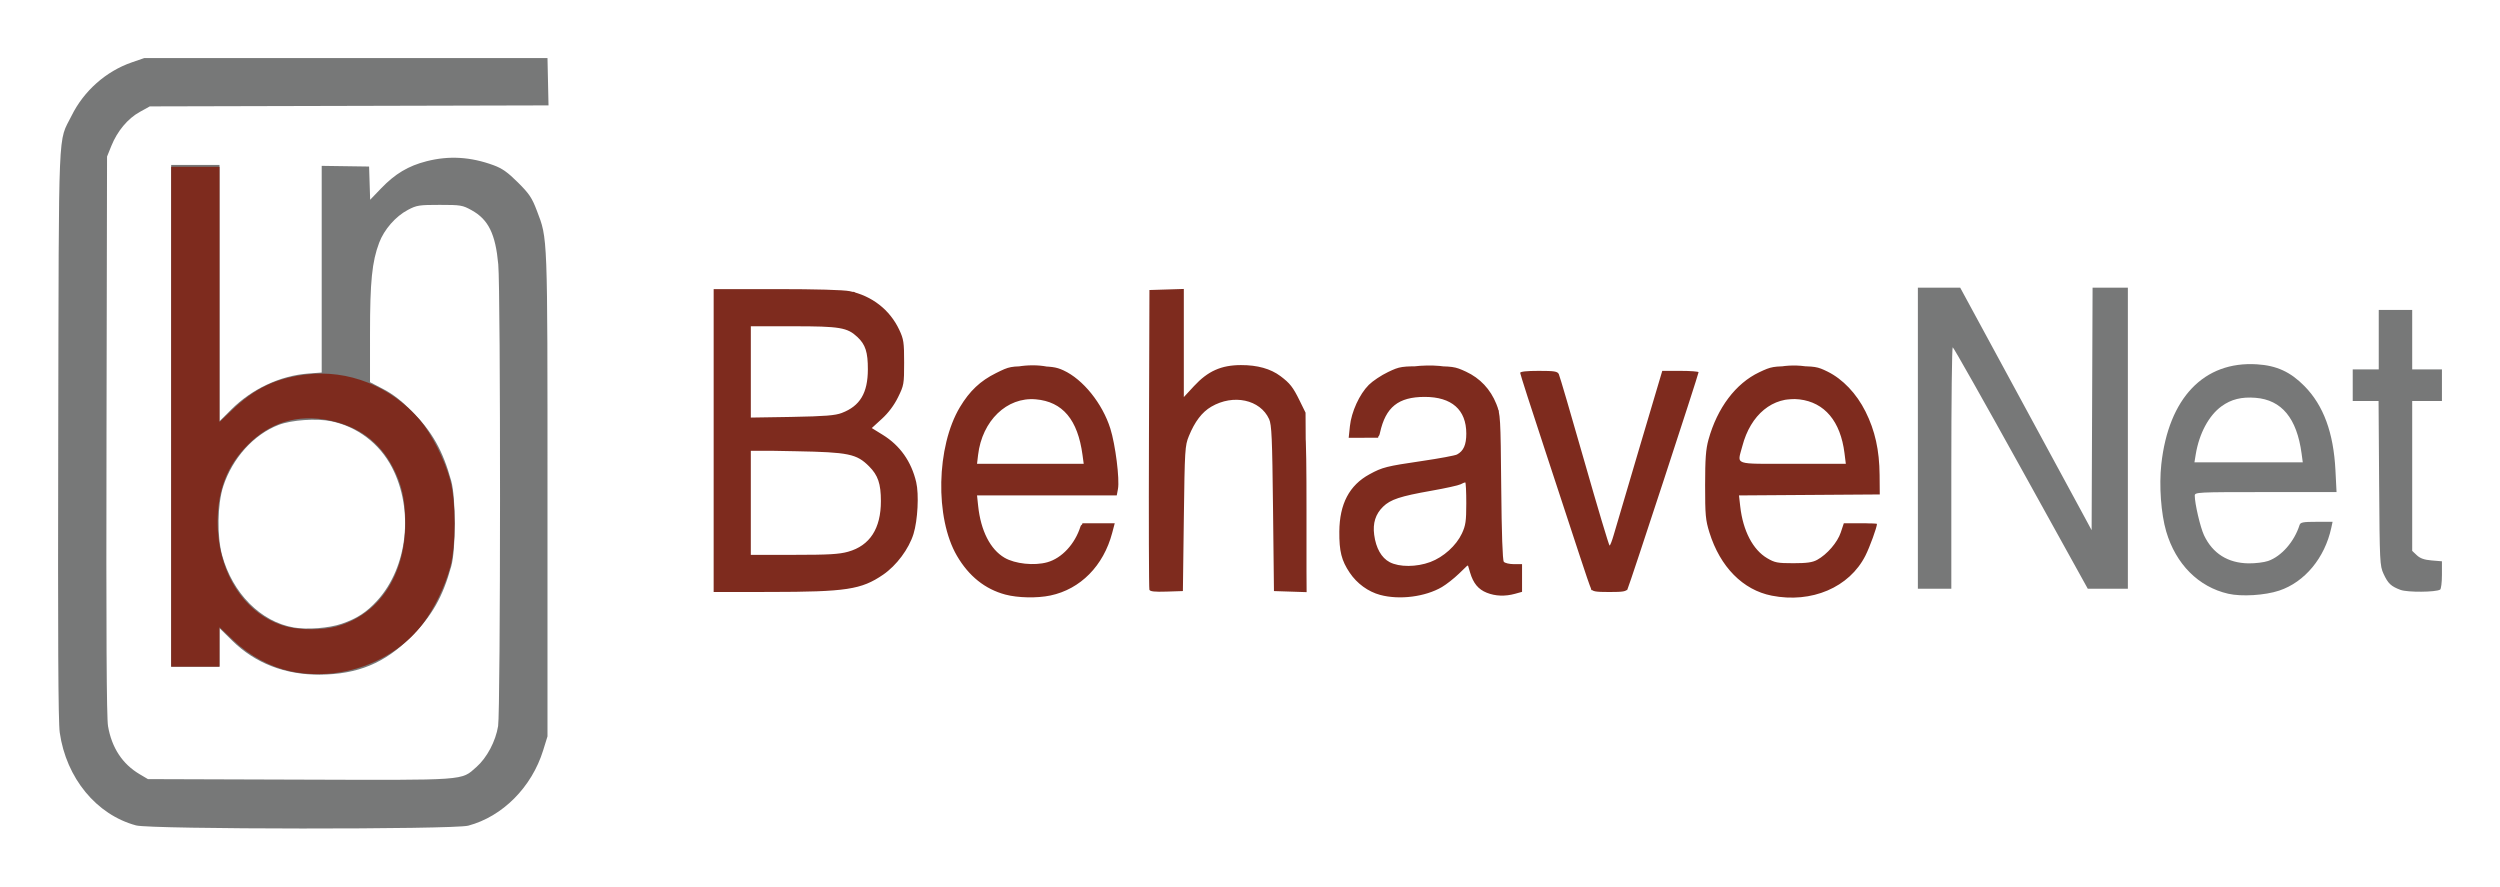 <?xml version="1.0" encoding="UTF-8" standalone="no"?>
<!-- Created with Inkscape (http://www.inkscape.org/) -->

<svg
   version="1.1"
   id="svg2"
   width="430.491"
   height="152.668"
   viewBox="0 0 430.491 152.668"
   sodipodi:docname="BehaveNet - horizontal.svg"
   inkscape:version="1.1.1 (1:1.1+202109281949+c3084ef5ed)"
   xmlns:inkscape="http://www.inkscape.org/namespaces/inkscape"
   xmlns:sodipodi="http://sodipodi.sourceforge.net/DTD/sodipodi-0.dtd"
   xmlns="http://www.w3.org/2000/svg"
   xmlns:svg="http://www.w3.org/2000/svg">
  <defs
     id="defs6" />
  <sodipodi:namedview
     id="namedview4"
     pagecolor="#ffffff"
     bordercolor="#666666"
     borderopacity="1.0"
     inkscape:pageshadow="2"
     inkscape:pageopacity="0.0"
     inkscape:pagecheckerboard="0"
     showgrid="false"
     inkscape:zoom="3.1120153"
     inkscape:cx="141.70881"
     inkscape:cy="82.101138"
     inkscape:window-width="1920"
     inkscape:window-height="1015"
     inkscape:window-x="0"
     inkscape:window-y="0"
     inkscape:window-maximized="1"
     inkscape:current-layer="g969"
     fit-margin-top="10"
     fit-margin-left="10"
     fit-margin-bottom="10"
     fit-margin-right="10" />
  <g
     id="g969"
     style="display:inline"
     transform="translate(-107.804,-2.64)">
    <path
       style="fill:#777878;stroke-width:0.32"
       d="m 131.236,144.774 c -6.833,-1.838 -12.028,-8.157 -13.145,-15.99 -0.262,-1.834 -0.334,-16.211 -0.258,-51.504 0.116,-54.465 -0.075,-49.925 2.3,-54.72 2.117,-4.275 5.923,-7.645 10.366,-9.18 L 132.64,12.64 h 34.72 34.72 l 0.089,4.074 0.089,4.074 -34.33,0.086 -34.33,0.086 -1.735,0.96 c -2.053,1.136 -3.851,3.286 -4.882,5.839 l -0.743,1.841 -0.093,48 c -0.066,34.185 0.01,48.599 0.263,50.08 0.637,3.717 2.477,6.519 5.43,8.267 l 1.44,0.853 26.055,0.087 c 29.137,0.098 27.83,0.19 30.503,-2.162 1.81,-1.593 3.316,-4.433 3.742,-7.056 0.423,-2.606 0.448,-74.9 0.027,-79.509 -0.478,-5.236 -1.698,-7.719 -4.58,-9.316 -1.578,-0.874 -1.872,-0.924 -5.507,-0.924 -3.555,0 -3.962,0.064 -5.479,0.865 -2.111,1.113 -4.079,3.363 -4.941,5.648 -1.233,3.265 -1.577,6.669 -1.578,15.63 l -0.001,8.383 2.32,1.21 c 1.602,0.835 3.112,2.006 4.88,3.783 3.498,3.517 5.356,6.81 6.793,12.041 0.8,2.912 0.802,11.752 0.003,14.643 -1.471,5.325 -3.309,8.55 -6.956,12.205 -4.499,4.508 -9.166,6.438 -15.68,6.483 -5.961,0.041 -11.126,-1.96 -15.076,-5.84 L 145.6,110.803 v 3.318 3.318 h -4.16 -4.16 V 74.24 31.04 h 4.16 4.16 v 22.074 22.074 l 2.006,-2.006 c 3.569,-3.569 8.441,-5.854 13.259,-6.218 L 163.2,66.788 l -5e-5,-17.794 -5e-5,-17.794 4.08,0.059 4.08,0.059 0.091,2.861 0.091,2.861 1.884,-1.96 c 2.424,-2.522 4.68,-3.869 7.83,-4.674 3.863,-0.988 7.59,-0.766 11.543,0.688 1.489,0.548 2.429,1.213 4.19,2.966 1.943,1.935 2.41,2.628 3.245,4.82 1.897,4.98 1.845,3.608 1.845,48.96 v 41.6 l -0.743,2.4 c -1.967,6.35 -6.99,11.402 -12.898,12.975 -2.564,0.682 -54.651,0.645 -57.202,-0.041 z m 35.419,-34.727 c 2.622,-0.902 4.267,-1.974 6.087,-3.964 5.262,-5.758 6.363,-15.646 2.557,-22.964 -2.135,-4.105 -5.961,-7.01 -10.462,-7.945 -2.524,-0.524 -6.845,-0.219 -9.074,0.641 -4.277,1.649 -7.945,5.729 -9.523,10.589 -0.992,3.056 -1.082,8.574 -0.192,11.835 1.792,6.568 6.668,11.485 12.353,12.455 2.338,0.399 6.062,0.107 8.255,-0.647 z"
       id="path973"
       sodipodi:nodetypes="ssscscccccccsscccsccsssssssccssscssscccccccccccsscccccccsssssscsssssssssssss"
       inkscape:label="Icon - n" />
    <path
       style="fill:#7e2b1e;stroke-width:0.32"
       d="m 157.768,118.22 c -3.465,-0.751 -6.982,-2.655 -9.735,-5.27 L 145.6,110.639 v 3.401 3.401 h -4.16 -4.16 V 74.4 31.36 h 4.16 4.16 v 21.972 21.972 l 2.16,-2.064 c 3.893,-3.719 7.483,-5.445 12.693,-6.104 7.302,-0.922 14.719,2.03 19.65,7.822 2.029,2.383 4.255,6.782 5.223,10.32 1.009,3.688 1.011,11.338 0.004,15.04 -0.898,3.301 -2.757,7.15 -4.685,9.699 -5.091,6.731 -14.348,10.05 -22.876,8.201 z m 7.821,-7.671 c 7.401,-1.928 12.02,-8.807 12.006,-17.881 -0.006,-3.965 -0.606,-6.63 -2.158,-9.585 -2.314,-4.404 -5.98,-7.08 -11.069,-8.08 -5.377,-1.056 -10.084,0.388 -13.929,4.274 -3.518,3.555 -5.159,7.777 -5.159,13.277 0,8.827 4.785,16.072 11.873,17.979 2.29,0.616 6.105,0.623 8.435,0.016 z"
       id="path971"
       sodipodi:nodetypes="cscccccccccccssssssccscsssssss"
       inkscape:label="Icon - b" />
    <path
       id="path1130"
       style="fill:#777878;stroke-width:0.32"
       d="m 491.495,104.88 c -5.118,-1.173 -9.026,-5.097 -10.678,-10.725 -0.892,-3.039 -1.246,-7.905 -0.842,-11.577 1.256,-11.413 7.342,-17.774 16.461,-17.205 3.401,0.212 5.779,1.303 8.191,3.756 3.282,3.338 5.006,8.021 5.333,14.486 l 0.19,3.76 h -12.207 c -11.807,0 -12.207,0.02 -12.207,0.612 0,1.371 0.954,5.462 1.588,6.811 1.477,3.142 4.109,4.805 7.676,4.851 1.153,0.015 2.664,-0.169 3.358,-0.409 2.298,-0.793 4.516,-3.323 5.421,-6.185 0.151,-0.476 0.589,-0.56 2.933,-0.56 h 2.755 l -0.224,1.04 c -1.116,5.172 -4.572,9.338 -8.964,10.804 -2.459,0.821 -6.481,1.069 -8.783,0.541 z m 12.634,-24.145 c -0.819,-6.077 -3.429,-9.236 -7.927,-9.594 -2.411,-0.191 -4.197,0.253 -5.858,1.458 -2.19,1.588 -3.857,4.7 -4.444,8.296 l -0.222,1.36 h 9.328 9.328 z m 17.043,23.485 c -1.652,-0.62 -2.154,-1.093 -2.929,-2.765 -0.64,-1.381 -0.672,-2.023 -0.763,-15.6 l -0.096,-14.16 h -2.224 -2.225 v -2.72 -2.72 h 2.24 2.24 v -5.12 -5.12 h 2.88 2.88 v 5.12 5.12 h 2.56 2.56 v 2.72 2.72 h -2.56 -2.56 v 12.904 12.904 l 0.798,0.749 c 0.575,0.54 1.289,0.79 2.56,0.895 l 1.762,0.146 v 2.341 c 0,1.288 -0.141,2.429 -0.314,2.536 -0.739,0.457 -5.628,0.491 -6.809,0.048 z M 438.055,78.095 v -25.92 h 3.644 3.644 l 9.76,18 c 5.368,9.9 10.46,19.296 11.316,20.88 l 1.556,2.88 0.082,-20.88 0.082,-20.88 h 3.038 3.038 v 25.92 25.92 h -3.452 -3.452 L 455.803,83.233 c -6.33,-11.431 -11.616,-20.791 -11.748,-20.8 -0.132,-0.009 -0.24,9.343 -0.24,20.783 v 20.8 h -2.88 -2.88 z"
       sodipodi:nodetypes="sssssscssssssscssssssscccsssscccccccccccccccccccccsscssssccccsscccccccccscscccc"
       inkscape:label="Text - Net" />
    <path
       d="m 280.386,104.758 c -3.143,-0.982 -6.323,-3.721 -7.874,-6.781 -1.866,-3.683 -2.299,-5.911 -2.288,-11.794 0.008,-4.68 0.111,-5.796 0.737,-7.986 2.3,-8.048 7.62,-12.637 14.665,-12.651 6.928,-0.013 12.146,5.089 13.905,13.596 0.327,1.584 0.597,4.14 0.6,5.68 l 0.004,2.8 h -12.16 c -9.516,0 -12.159,0.087 -12.158,0.4 10e-4,0.22 0.149,1.305 0.329,2.412 0.967,5.957 3.617,8.979 8.362,9.537 3.941,0.463 7.828,-1.905 9.107,-5.549 l 0.59,-1.68 h 2.67 2.67 l -0.224,1.04 c -1.126,5.223 -4.538,9.306 -8.999,10.77 -2.4,0.788 -7.721,0.898 -9.936,0.206 z m 13.883,-24.141 c -0.446,-4.266 -2.996,-8.173 -5.852,-8.966 -6.21,-1.724 -11.131,2.086 -12.462,9.652 l -0.211,1.2 h 9.361 9.361 z m 50.434,24.076 c -1.928,-0.683 -4.335,-2.968 -5.244,-4.981 -0.664,-1.469 -0.763,-2.17 -0.759,-5.369 0.005,-4.212 0.47,-5.65 2.579,-7.984 2.196,-2.431 4.661,-3.302 12.296,-4.345 4.965,-0.678 5.958,-1.06 6.572,-2.529 1.024,-2.451 0.141,-5.501 -2.113,-7.292 -1.569,-1.247 -4.503,-1.787 -6.934,-1.277 -3.11,0.652 -4.869,2.364 -5.602,5.45 l -0.394,1.657 h -2.525 -2.526 l 0.216,-1.627 c 0.875,-6.599 5.036,-10.308 12.075,-10.764 6.37,-0.413 10.67,1.606 12.716,5.97 l 0.835,1.781 0.16,12.906 c 0.154,12.436 0.183,12.924 0.8,13.384 0.414,0.309 1.064,0.424 1.84,0.324 l 1.2,-0.154 v 2.217 c 0,2.118 -0.04,2.234 -0.88,2.58 -1.297,0.535 -4.239,0.446 -5.415,-0.163 -1.183,-0.613 -2.208,-1.942 -2.528,-3.275 -0.369,-1.539 -0.47,-1.542 -2.015,-0.06 -2.034,1.95 -3.227,2.719 -5.36,3.453 -2.24,0.771 -6.949,0.822 -8.994,0.098 z m 10.007,-5.363 c 2.174,-0.987 3.675,-2.365 4.774,-4.384 0.829,-1.524 0.928,-2.045 1.066,-5.622 0.084,-2.168 0.078,-3.942 -0.012,-3.942 -0.09,0 -0.664,0.209 -1.275,0.464 -0.611,0.255 -2.871,0.764 -5.021,1.131 -7.953,1.357 -9.957,2.791 -9.939,7.114 0.008,1.844 0.794,3.904 1.847,4.841 1.836,1.632 5.468,1.801 8.561,0.398 z m 56.557,5.252 c -4.613,-1.64 -7.823,-5.586 -9.268,-11.392 -0.838,-3.368 -0.746,-11.278 0.172,-14.688 2.318,-8.614 8.221,-13.451 15.718,-12.875 3.319,0.255 5.607,1.299 7.93,3.621 3.474,3.471 5.164,7.97 5.432,14.454 l 0.162,3.92 H 419.22 407.027 l 0.188,1.52 c 0.279,2.263 1.052,5.173 1.717,6.461 1.83,3.549 6.213,5.251 10.393,4.036 2.443,-0.71 5.085,-3.24 5.671,-5.43 l 0.392,-1.467 h 2.654 c 3.055,0 3.007,-0.07 2.002,2.915 -1.559,4.629 -4.708,7.823 -8.926,9.056 -2.452,0.717 -7.659,0.647 -9.85,-0.132 z m 14.205,-24.177 c -0.377,-4.037 -2.874,-7.812 -5.807,-8.78 -1.541,-0.509 -5.436,-0.28 -6.729,0.395 -2.886,1.506 -4.899,4.829 -5.719,9.442 l -0.185,1.04 h 9.318 9.318 z m -194.777,-1.918 v -25.774 l 12.08,0.094 12.08,0.094 1.92,0.896 c 2.514,1.173 4.69,3.343 5.803,5.789 0.78,1.714 0.891,2.349 0.899,5.155 0.014,4.822 -1.433,8.197 -4.526,10.559 l -1.421,1.085 1.359,0.693 c 2.196,1.12 4.579,3.604 5.594,5.831 0.785,1.721 0.925,2.478 1.034,5.581 0.105,2.978 0.012,3.966 -0.545,5.799 -1.578,5.194 -5.54,8.57 -11.35,9.672 -0.866,0.164 -6.379,0.299 -12.251,0.299 h -10.676 z m 21.396,19.679 c 5.273,-0.856 7.451,-3.548 7.493,-9.265 0.036,-4.873 -1.53,-7.012 -6.009,-8.206 -1.117,-0.298 -3.894,-0.427 -9.2,-0.43 l -7.6,-0.004 v 8.907 c 0,4.899 0.096,9.003 0.213,9.12 0.342,0.342 12.867,0.241 15.102,-0.122 z m 1.004,-24.371 c 1.729,-0.796 2.832,-1.79 3.6,-3.244 0.58,-1.099 0.703,-1.858 0.704,-4.37 10e-4,-3.24 -0.335,-4.299 -1.798,-5.665 -1.783,-1.665 -2.754,-1.836 -11.066,-1.955 l -7.76,-0.111 v 8.05 8.05 l 7.6,-0.121 c 6.122,-0.097 7.818,-0.221 8.72,-0.636 z m 52.8,4.706 v -25.76 h 2.72 2.72 v 9.28 c 0,5.104 0.108,9.269 0.24,9.256 0.132,-0.013 0.823,-0.769 1.536,-1.68 2.631,-3.364 7.509,-4.845 11.824,-3.59 3.232,0.94 4.95,2.385 6.495,5.464 1.191,2.373 1.346,4.549 1.346,18.929 v 13.861 h -2.696 -2.696 l -0.13,-13.84 c -0.141,-15.083 -0.185,-15.459 -1.991,-17.375 -1.526,-1.618 -4.542,-2.186 -7.269,-1.369 -2.955,0.885 -5.668,4.702 -6.327,8.904 -0.18,1.144 -0.328,6.94 -0.329,12.88 l -0.002,10.8 h -2.72 -2.72 z m 75.466,24.08 c -0.264,-0.924 -2.148,-6.72 -4.187,-12.88 -2.039,-6.16 -4.57,-13.833 -5.625,-17.051 l -1.917,-5.851 3.242,0.091 3.242,0.091 3.612,12.48 c 1.986,6.864 3.933,13.668 4.327,15.12 0.393,1.452 0.789,2.639 0.878,2.638 0.09,-9.6e-4 2.179,-6.839 4.643,-15.195 l 4.48,-15.193 3.081,-0.005 3.081,-0.005 -5.71,17.36 c -3.14,9.548 -5.89,17.972 -6.111,18.72 l -0.402,1.36 h -3.077 -3.077 z m -100.426,2.447 c -3.516,-0.941 -6.306,-3.174 -8.354,-6.687 -3.801,-6.519 -3.55,-18.806 0.522,-25.6 1.668,-2.782 3.508,-4.517 6.215,-5.859 2.354,-1.166 2.432,-1.181 6.24,-1.174 3.285,0.006 4.082,0.112 5.379,0.71 3.363,1.551 6.696,5.692 8.063,10.018 0.872,2.762 1.625,8.736 1.311,10.41 l -0.205,1.095 h -12.031 -12.031 l 0.196,1.84 c 0.452,4.254 2.088,7.462 4.535,8.896 1.809,1.06 5.122,1.411 7.374,0.78 2.499,-0.7 4.753,-3.129 5.71,-6.156 0.151,-0.478 0.594,-0.56 3.038,-0.56 h 2.861 l -0.439,1.665 c -1.494,5.663 -5.468,9.689 -10.638,10.777 -2.292,0.483 -5.607,0.416 -7.744,-0.156 z m 13.274,-24.047 c -0.819,-6.078 -3.418,-9.173 -8.044,-9.579 -4.967,-0.436 -9.241,3.682 -9.939,9.576 l -0.18,1.523 h 9.184 9.184 z M 345.47,105.084 c -2.075,-0.558 -3.996,-1.955 -5.251,-3.821 -1.413,-2.1 -1.815,-3.694 -1.788,-7.08 0.038,-4.782 1.724,-7.984 5.199,-9.875 2.234,-1.216 2.897,-1.383 9.083,-2.292 2.958,-0.434 5.65,-0.936 5.984,-1.114 1.126,-0.602 1.599,-1.669 1.599,-3.603 0,-4.103 -2.515,-6.319 -7.168,-6.314 -4.533,0.004 -6.714,1.751 -7.69,6.158 -0.193,0.872 -0.219,0.88 -2.794,0.88 h -2.599 l 0.208,-1.989 c 0.259,-2.477 1.646,-5.512 3.254,-7.12 0.667,-0.667 2.161,-1.662 3.321,-2.212 2.059,-0.976 2.216,-0.999 6.748,-0.999 4.449,0 4.723,0.038 6.659,0.932 2.429,1.122 4.225,3.033 5.241,5.581 0.697,1.747 0.725,2.225 0.834,14.283 0.073,8.065 0.232,12.619 0.449,12.88 0.184,0.222 0.966,0.404 1.736,0.404 h 1.401 v 2.385 2.385 l -1.2,0.333 c -1.717,0.477 -3.392,0.415 -4.878,-0.18 -1.462,-0.585 -2.317,-1.622 -2.871,-3.484 l -0.381,-1.28 -1.537,1.484 c -0.845,0.816 -2.166,1.853 -2.935,2.303 -2.871,1.682 -7.301,2.247 -10.623,1.354 z m 8.627,-5.665 c 2.28,-0.853 4.466,-2.828 5.443,-4.917 0.645,-1.378 0.749,-2.1 0.752,-5.2 0.002,-1.98 -0.078,-3.6 -0.178,-3.6 -0.1,0 -0.461,0.15 -0.804,0.333 -0.343,0.183 -2.601,0.682 -5.019,1.108 -5.374,0.947 -7.052,1.502 -8.332,2.753 -1.301,1.272 -1.791,2.83 -1.524,4.847 0.304,2.288 1.245,3.95 2.663,4.698 1.655,0.874 4.627,0.864 6.998,-0.023 z m 58.782,5.789 c -4.957,-0.98 -8.871,-4.949 -10.716,-10.866 -0.669,-2.145 -0.748,-3.013 -0.745,-8.16 0.003,-4.562 0.124,-6.193 0.581,-7.84 1.522,-5.482 4.686,-9.68 8.744,-11.602 2.092,-0.991 2.364,-1.038 6.031,-1.038 3.581,0 3.966,0.062 5.712,0.919 2.63,1.292 4.996,3.777 6.55,6.883 1.642,3.28 2.39,6.646 2.428,10.918 l 0.029,3.36 -12.121,0.084 -12.121,0.084 0.216,1.91 c 0.473,4.184 2.179,7.453 4.643,8.902 1.31,0.77 1.78,0.86 4.502,0.86 2.325,0 3.289,-0.136 4.097,-0.577 1.713,-0.935 3.501,-3.009 4.069,-4.722 l 0.525,-1.582 h 2.854 c 1.57,0 2.854,0.046 2.854,0.102 0,0.58 -1.235,3.98 -1.986,5.468 -2.764,5.478 -9.272,8.256 -16.15,6.896 z M 425.419,80.668 c -0.684,-5.478 -3.418,-8.741 -7.754,-9.255 -4.58,-0.542 -8.418,2.601 -9.84,8.06 -0.87,3.34 -1.76,3.029 8.666,3.029 h 9.157 z m -194.725,-2.166 v -26.08 h 10.864 c 6.72,0 11.511,0.135 12.56,0.355 3.828,0.801 6.921,3.211 8.532,6.647 0.764,1.63 0.843,2.158 0.843,5.645 0,3.699 -0.04,3.928 -1.048,5.975 -0.683,1.387 -1.653,2.682 -2.786,3.717 l -1.738,1.588 1.895,1.17 c 2.97,1.833 4.918,4.591 5.755,8.146 0.496,2.108 0.265,6.555 -0.463,8.914 -0.797,2.581 -2.932,5.445 -5.233,7.02 -3.75,2.566 -6.34,2.961 -19.502,2.975 l -9.68,0.01 z m 23.153,19.143 c 3.747,-1.051 5.649,-3.99 5.645,-8.721 -0.003,-2.99 -0.498,-4.446 -2.038,-5.985 -2.146,-2.146 -3.512,-2.427 -12.601,-2.597 l -7.76,-0.145 v 8.993 8.993 h 7.419 c 5.973,0 7.792,-0.105 9.334,-0.537 z m -1.078,-23.9 c 3.132,-1.194 4.467,-3.428 4.478,-7.493 0.008,-2.973 -0.412,-4.276 -1.798,-5.577 -1.745,-1.639 -3.019,-1.852 -11.035,-1.852 h -7.32 v 7.871 7.871 l 7.12,-0.136 c 5.702,-0.109 7.406,-0.245 8.555,-0.683 z m 52.957,30.45 c -0.087,-0.227 -0.12,-11.933 -0.075,-26.013 l 0.083,-25.6 2.96,-0.092 2.96,-0.092 v 9.31 9.31 l 1.75,-1.89 c 2.398,-2.59 4.684,-3.613 8.093,-3.62 2.831,-0.006 5.101,0.628 6.797,1.898 1.635,1.225 2.163,1.899 3.299,4.215 l 1.021,2.08 0.092,15.453 0.092,15.453 -2.812,-0.093 -2.812,-0.093 -0.16,-14.24 c -0.137,-12.189 -0.234,-14.403 -0.676,-15.375 -1.532,-3.367 -6.161,-4.357 -9.959,-2.132 -1.599,0.937 -2.834,2.559 -3.858,5.066 -0.671,1.643 -0.71,2.285 -0.865,14.201 l -0.162,12.48 -2.805,0.092 c -2.064,0.068 -2.847,-0.017 -2.963,-0.32 z m 76.058,-0.173 c -0.161,-0.308 -1.041,-2.864 -1.956,-5.68 -0.915,-2.816 -3.596,-10.976 -5.959,-18.134 -2.363,-7.158 -4.296,-13.17 -4.296,-13.36 0,-0.225 1.117,-0.346 3.189,-0.346 2.718,0 3.229,0.083 3.465,0.56 0.152,0.308 2.137,7.075 4.411,15.038 2.274,7.963 4.223,14.479 4.33,14.48 0.107,9.6e-4 0.43,-0.826 0.717,-1.838 0.287,-1.012 2.285,-7.78 4.439,-15.04 l 3.918,-13.2 h 3.125 c 1.719,0 3.125,0.106 3.125,0.235 0,0.368 -11.886,36.658 -12.212,37.285 -0.244,0.47 -0.751,0.56 -3.148,0.56 -2.397,0 -2.905,-0.09 -3.15,-0.56 z"
       style="display:inline;fill:#7e2b1e;fill-opacity:1;stroke-width:0.32"
       id="path2323"
       inkscape:label="Text - Behave" />
  </g>
</svg>

